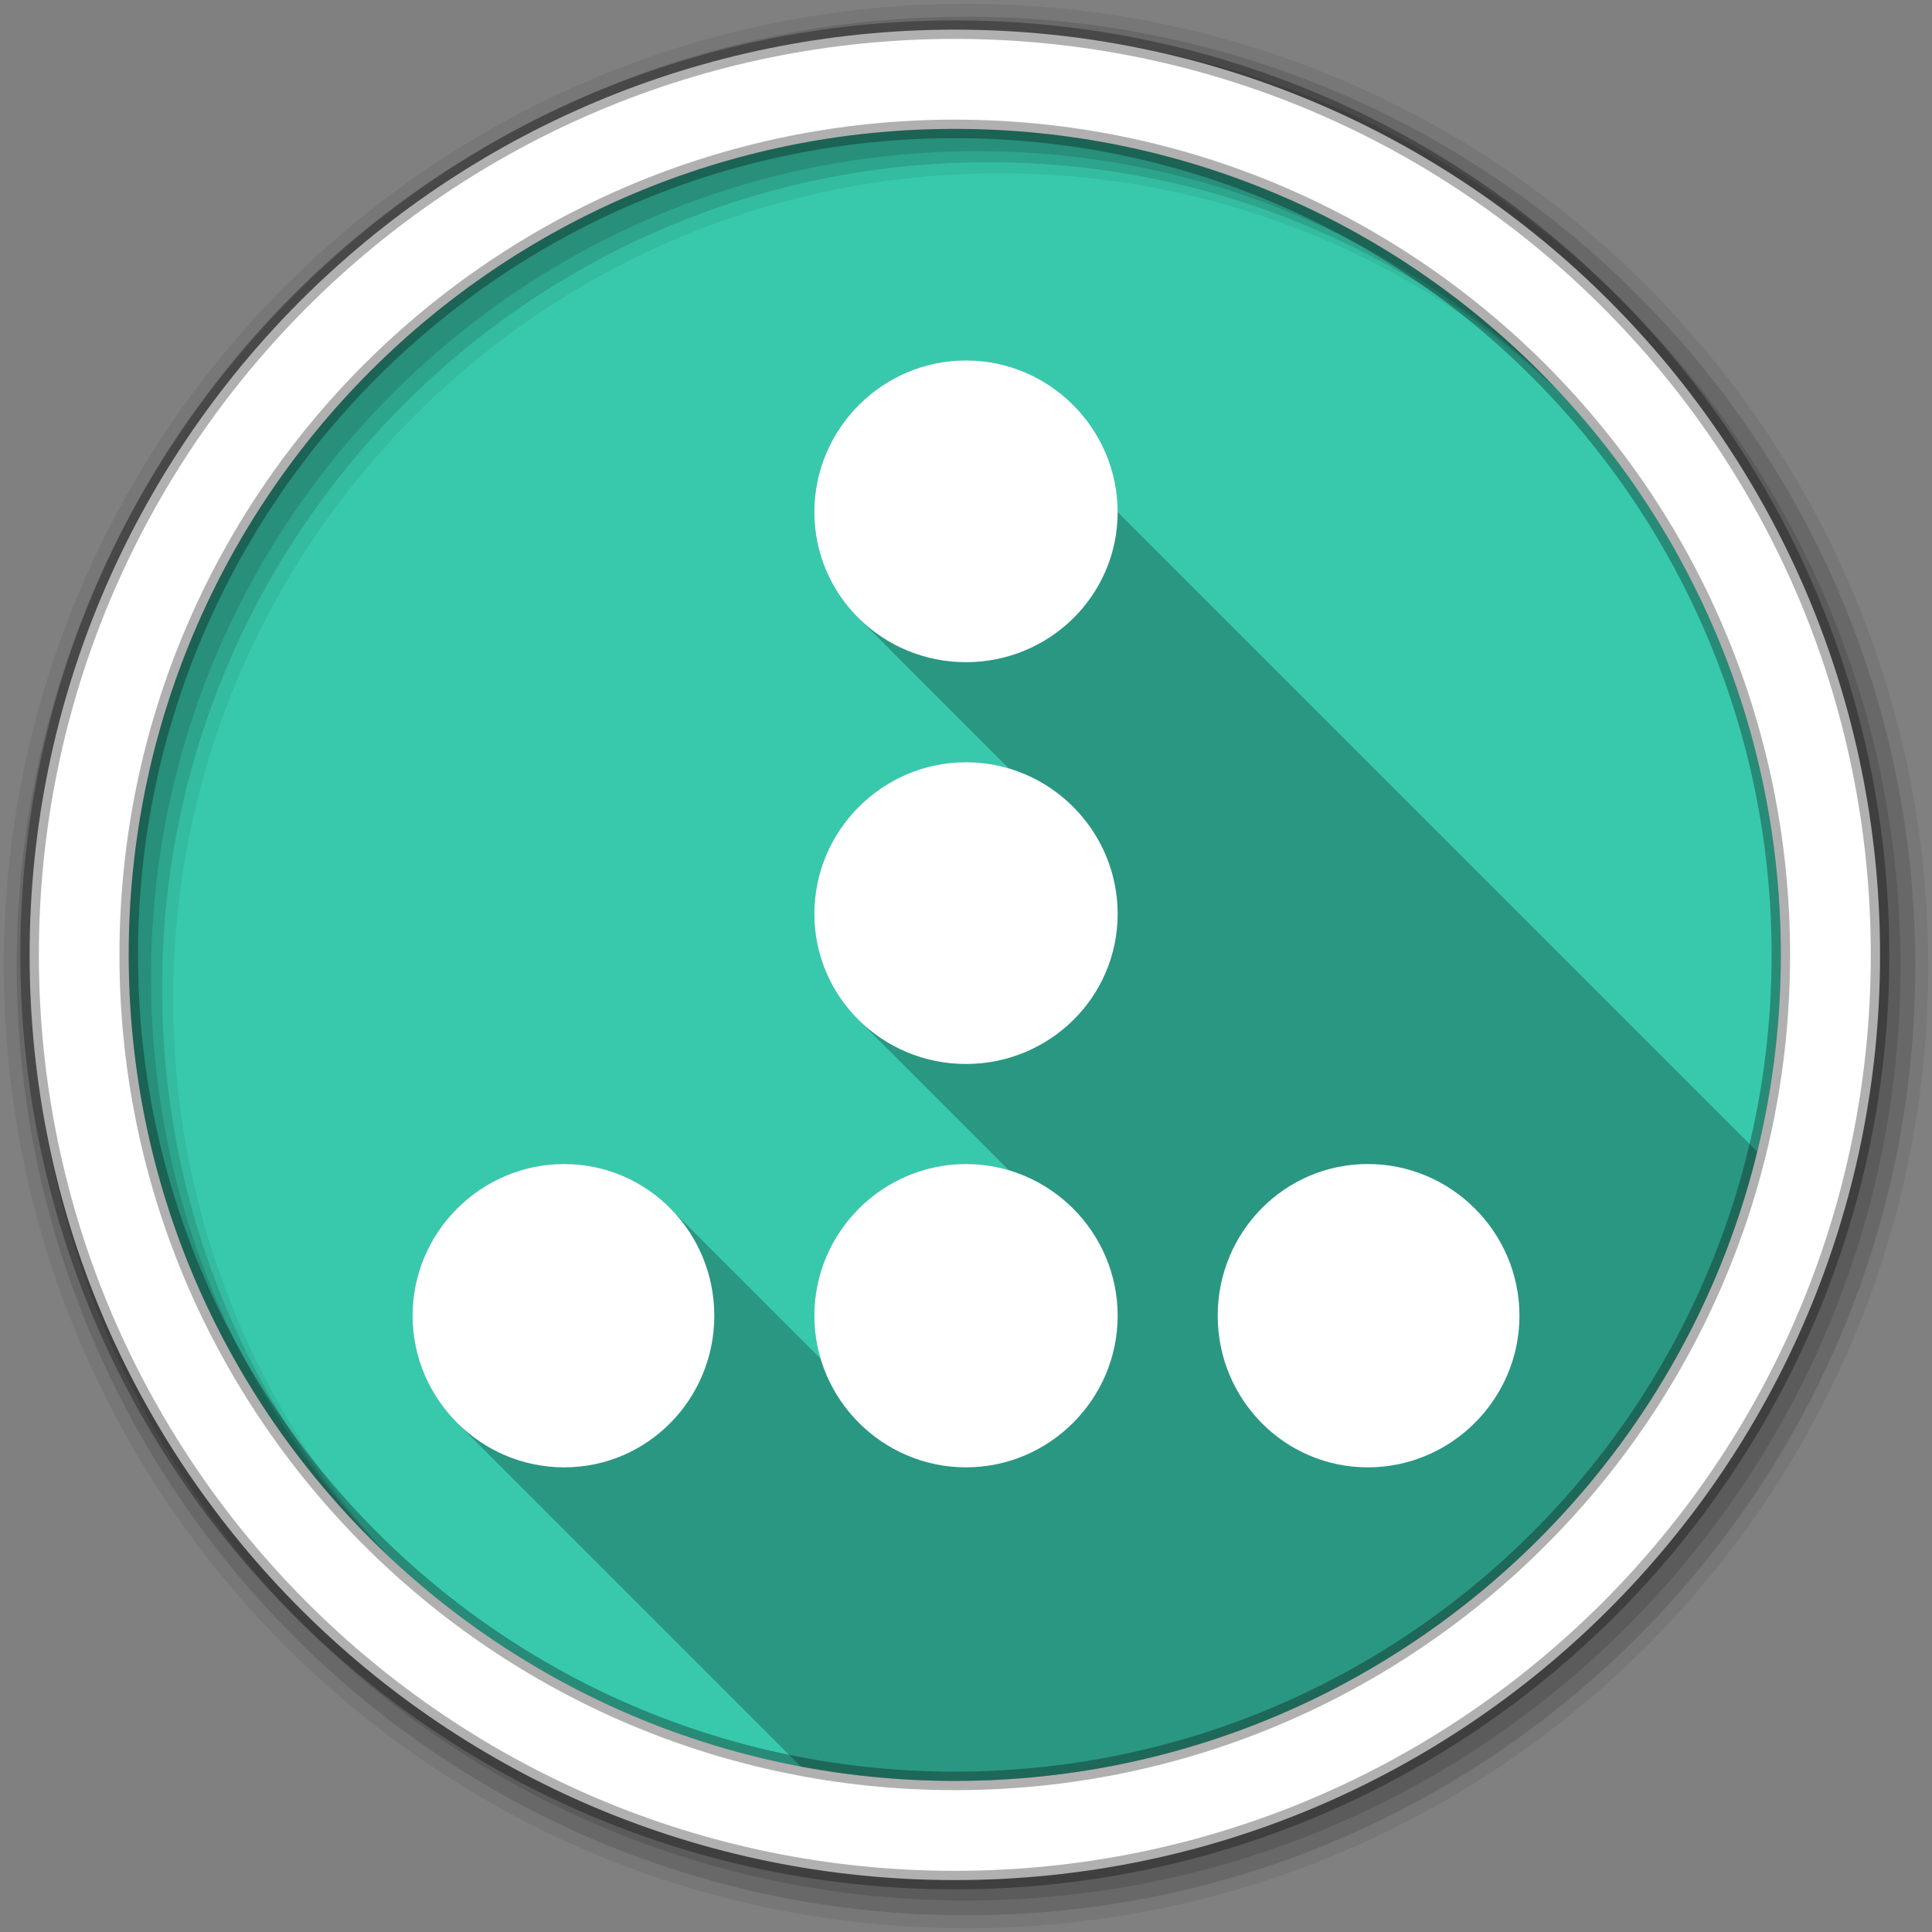 <svg viewBox="0 0 512 512" xmlns="http://www.w3.org/2000/svg">
 <rect x="0" y="0" width="512" height="512" fill="#808080" stroke="none"/>
 <path d="m471.95 253.05c0 120.9-98.01 218.91-218.91 218.91s-218.91-98.01-218.91-218.91 98.01-218.91 218.91-218.91 218.91 98.01 218.91 218.91" fill="#38c9ad" fill-rule="evenodd"/>
 <g fill-rule="evenodd">
  <path d="m256 1c-140.83 0-255 114.17-255 255s114.17 255 255 255 255-114.17 255-255-114.17-255-255-255m8.827 44.931c120.9 0 218.9 98 218.9 218.9s-98 218.9-218.9 218.9-218.93-98-218.93-218.9 98.03-218.9 218.93-218.9" fill-opacity=".067"/>
  <g fill-opacity=".129">
   <path d="m256 4.43c-138.94 0-251.57 112.63-251.57 251.57s112.63 251.57 251.57 251.57 251.57-112.63 251.57-251.57-112.63-251.57-251.57-251.57m5.885 38.556c120.9 0 218.9 98 218.9 218.9s-98 218.9-218.9 218.9-218.93-98-218.93-218.9 98.03-218.9 218.93-218.9"/>
   <path d="m256 8.36c-136.77 0-247.64 110.87-247.64 247.64s110.87 247.64 247.64 247.64 247.64-110.87 247.64-247.64-110.87-247.64-247.64-247.64m2.942 31.691c120.9 0 218.9 98 218.9 218.9s-98 218.9-218.9 218.9-218.93-98-218.93-218.9 98.03-218.9 218.93-218.9"/>
  </g>
  <path d="m253.04 7.86c-135.42 0-245.19 109.78-245.19 245.19 0 135.42 109.78 245.19 245.19 245.19 135.42 0 245.19-109.78 245.19-245.19 0-135.42-109.78-245.19-245.19-245.19m0 26.297c120.9 0 218.9 98 218.9 218.9s-98 218.9-218.9 218.9-218.93-98-218.93-218.9 98.03-218.9 218.93-218.9z" fill="#ffffff" stroke="#000000" stroke-opacity=".31" stroke-width="4.904"/>
 </g>
 <path d="m256 95.52c-22.11 0-40.19 18.08-40.19 40.19 0 10.95 4.435 20.812 11.6 27.977l39.98 39.98c-3.616-1.076-7.437-1.664-11.391-1.664-22.11 0-40.19 18.08-40.19 40.19 0 10.95 4.435 20.81 11.6 27.975l39.982 39.982c-3.617-1.077-7.438-1.664-11.393-1.664-22.11 0-40.19 18.08-40.19 40.19 0 3.954.588 7.775 1.664 11.391l-39.98-39.98c-7.164-7.164-17.03-11.6-27.977-11.6-22.11 0-40.19 18.08-40.19 40.19 0 11.05 4.521 21.1 11.805 28.385l91.08 91.08c13.228 2.495 26.871 3.816 40.824 3.816 102.93 0 189.24-71.04 212.64-166.76l-169.49-169.49c0-22.11-18.08-40.19-40.19-40.19" opacity=".25"/>
 <path d="m256 95.52c-22.11 0-40.19 18.08-40.19 40.19s18.08 39.775 40.19 39.775 40.19-17.668 40.19-39.775c0-22.11-18.08-40.19-40.19-40.19m0 106.48c-22.11 0-40.19 18.08-40.19 40.19s18.08 39.775 40.19 39.775 40.19-17.668 40.19-39.775c0-22.11-18.08-40.19-40.19-40.19m-106.48 106.48c-22.11 0-40.19 18.08-40.19 40.19s18.08 40.19 40.19 40.19 39.775-18.08 39.775-40.19-17.667-40.19-39.775-40.19m106.48 0c-22.11 0-40.19 18.08-40.19 40.19s18.08 40.19 40.19 40.19 40.19-18.08 40.19-40.19-18.08-40.19-40.19-40.19m106.48 0c-22.11 0-39.775 18.08-39.775 40.19s17.668 40.19 39.775 40.19c22.11 0 40.19-18.08 40.19-40.19s-18.08-40.19-40.19-40.19" fill="#ffffff"/>
</svg>
